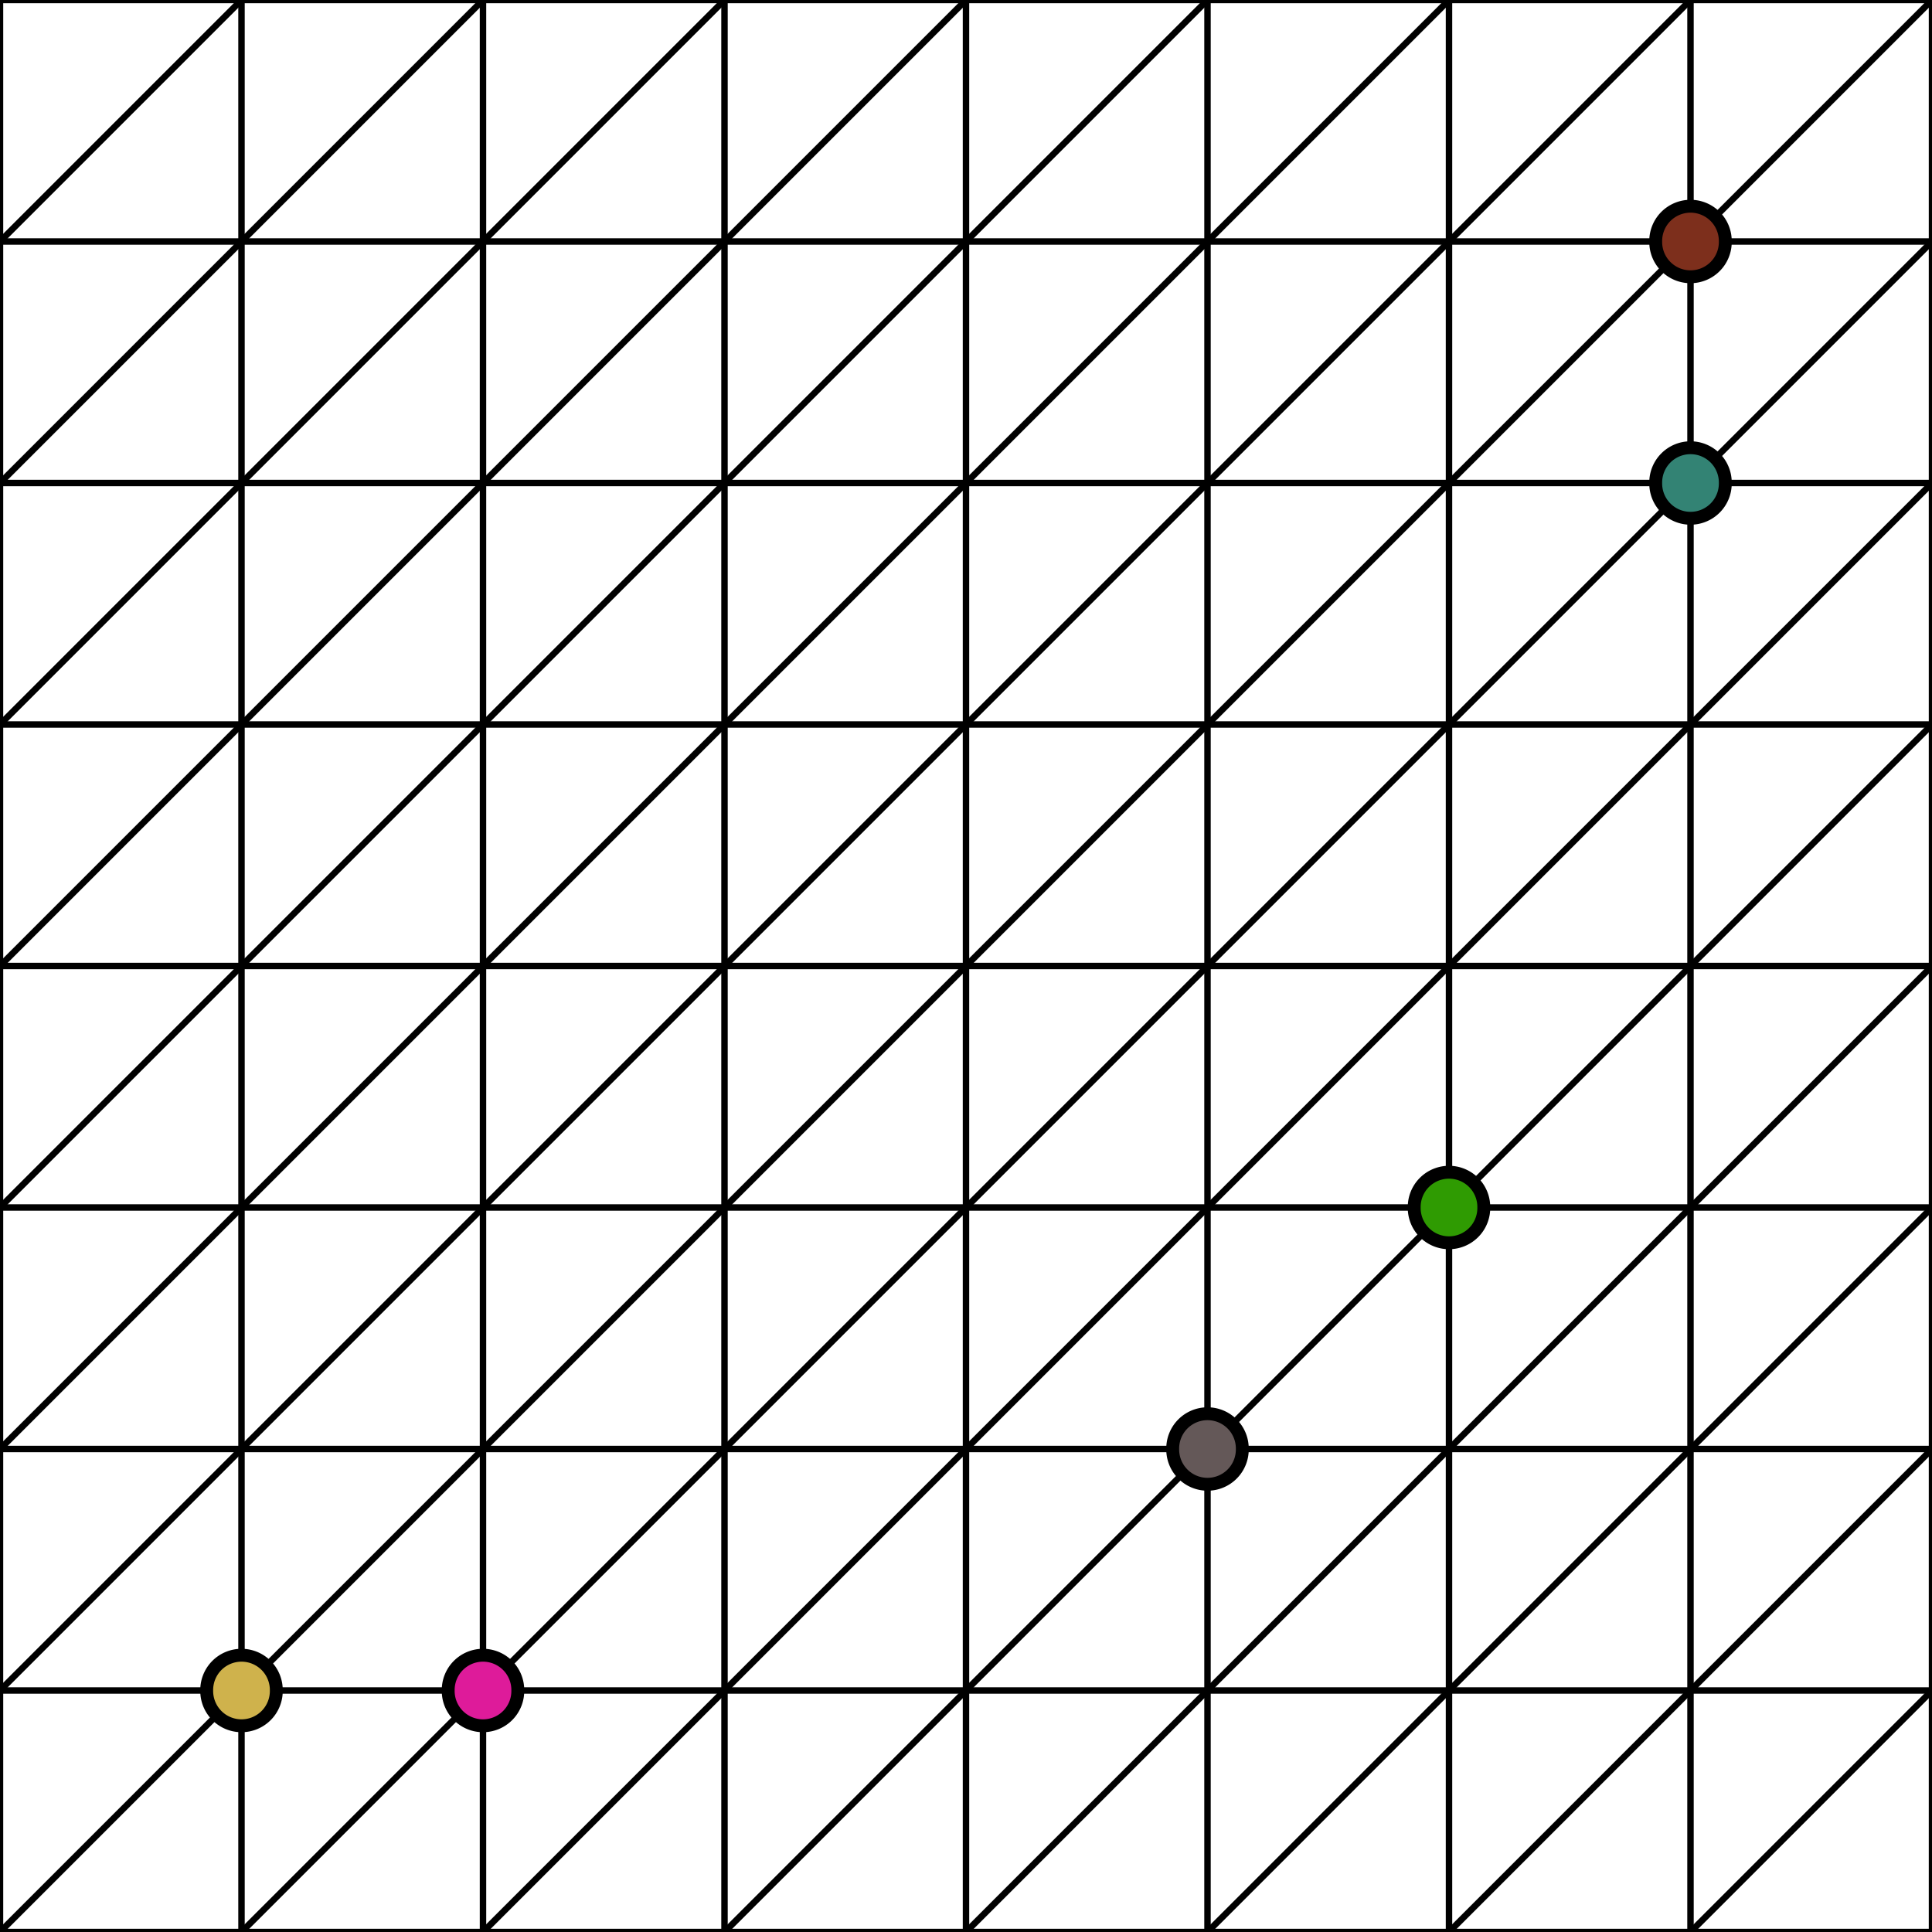 <?xml version="1.0" encoding="UTF-8" standalone="no"?>
<!-- Created with Inkscape (http://www.inkscape.org/) -->

<svg
   xmlns:dc="http://purl.org/dc/elements/1.1/"
   xmlns:cc="http://creativecommons.org/ns#"
   xmlns:rdf="http://www.w3.org/1999/02/22-rdf-syntax-ns#"
   xmlns:svg="http://www.w3.org/2000/svg"
   xmlns="http://www.w3.org/2000/svg"
   xmlns:sodipodi="http://sodipodi.sourceforge.net/DTD/sodipodi-0.dtd"
   xmlns:inkscape="http://www.inkscape.org/namespaces/inkscape"
   id="svg2"
   version="1.1"
   inkscape:version="0.48.4 r9939"
   width="300"
   height="300"
   sodipodi:docname="tutorial_finalized.png">
  <defs
     id="defs6" />
  <sodipodi:namedview
     pagecolor="#ffffff"
     bordercolor="#666666"
     borderopacity="1"
     objecttolerance="10"
     gridtolerance="10"
     guidetolerance="10"
     inkscape:pageopacity="0"
     inkscape:pageshadow="2"
     inkscape:window-width="1918"
     inkscape:window-height="1032"
     id="namedview4"
     showgrid="false"
     showguides="false"
     inkscape:guide-bbox="true"
     inkscape:snap-bbox="true"
     inkscape:snap-bbox-midpoints="true"
     inkscape:zoom="1.5733333"
     inkscape:cx="131.01584"
     inkscape:cy="143.83743"
     inkscape:window-x="0"
     inkscape:window-y="0"
     inkscape:window-maximized="1"
     inkscape:current-layer="layer2">
    <sodipodi:guide
       position="0,0"
       orientation="0,300"
       id="guide2987" />
    <sodipodi:guide
       id="guide2995"
       orientation="0,300"
       position="0,150" />
    <sodipodi:guide
       position="0,75"
       orientation="0,300"
       id="guide2997" />
    <sodipodi:guide
       id="guide2999"
       orientation="0,300"
       position="0,225" />
    <sodipodi:guide
       position="0,37.5"
       orientation="0,300"
       id="guide3001" />
    <sodipodi:guide
       id="guide3003"
       orientation="0,300"
       position="0,112.5" />
    <sodipodi:guide
       position="0,187.5"
       orientation="0,300"
       id="guide3005" />
    <sodipodi:guide
       id="guide3007"
       orientation="0,300"
       position="0,262.5" />
    <sodipodi:guide
       position="300,0"
       orientation="-300,0"
       id="guide2989" />
    <sodipodi:guide
       position="300,300"
       orientation="0,-300"
       id="guide2991" />
    <sodipodi:guide
       position="0,300"
       orientation="300,0"
       id="guide2993" />
    <sodipodi:guide
       id="guide3011"
       orientation="300,0"
       position="37.5,0" />
    <sodipodi:guide
       position="75,0"
       orientation="300,0"
       id="guide3013" />
    <sodipodi:guide
       id="guide3015"
       orientation="300,0"
       position="112.5,0" />
    <sodipodi:guide
       position="150,0"
       orientation="300,0"
       id="guide3017" />
    <sodipodi:guide
       id="guide3019"
       orientation="300,0"
       position="187.5,0" />
    <sodipodi:guide
       position="225,0"
       orientation="300,0"
       id="guide3021" />
    <sodipodi:guide
       id="guide3023"
       orientation="300,0"
       position="262.5,0" />
  </sodipodi:namedview>
  <g
     inkscape:groupmode="layer"
     id="layer2"
     inkscape:label="grid">
    <path
       style="fill:none;stroke:#000000;stroke-width:1px;stroke-linecap:butt;stroke-linejoin:miter;stroke-opacity:1"
       d="M 0,0 300,0"
       id="path3028"
       inkscape:connector-curvature="0" />
    <path
       style="fill:none;stroke:#000000;stroke-width:1px;stroke-linecap:butt;stroke-linejoin:miter;stroke-opacity:1"
       d="m 0,37.5 300,0"
       id="path3030"
       inkscape:connector-curvature="0" />
    <path
       style="fill:none;stroke:#000000;stroke-width:1px;stroke-linecap:butt;stroke-linejoin:miter;stroke-opacity:1"
       d="m 0,75 300,0"
       id="path3032"
       inkscape:connector-curvature="0" />
    <path
       style="fill:none;stroke:#000000;stroke-width:1px;stroke-linecap:butt;stroke-linejoin:miter;stroke-opacity:1"
       d="m 0,112.5 300,0"
       id="path3034"
       inkscape:connector-curvature="0" />
    <path
       style="fill:none;stroke:#000000;stroke-width:1px;stroke-linecap:butt;stroke-linejoin:miter;stroke-opacity:1"
       d="m 0,150 300,0"
       id="path3036"
       inkscape:connector-curvature="0" />
    <path
       style="fill:none;stroke:#000000;stroke-width:1px;stroke-linecap:butt;stroke-linejoin:miter;stroke-opacity:1"
       d="m 0,187.5 300,0"
       id="path3038"
       inkscape:connector-curvature="0" />
    <path
       style="fill:none;stroke:#000000;stroke-width:1px;stroke-linecap:butt;stroke-linejoin:miter;stroke-opacity:1"
       d="m 0,225 300,0"
       id="path3040"
       inkscape:connector-curvature="0" />
    <path
       style="fill:none;stroke:#000000;stroke-width:1px;stroke-linecap:butt;stroke-linejoin:miter;stroke-opacity:1"
       d="m 0,262.5 300,0"
       id="path3042"
       inkscape:connector-curvature="0" />
    <path
       style="fill:none;stroke:#000000;stroke-width:1px;stroke-linecap:butt;stroke-linejoin:miter;stroke-opacity:1"
       d="M 300,300 0,300 0,0"
       id="path3044"
       inkscape:connector-curvature="0" />
    <path
       style="fill:none;stroke:#000000;stroke-width:1px;stroke-linecap:butt;stroke-linejoin:miter;stroke-opacity:1"
       d="M 37.5,300 37.5,0"
       id="path3046"
       inkscape:connector-curvature="0" />
    <path
       style="fill:none;stroke:#000000;stroke-width:1px;stroke-linecap:butt;stroke-linejoin:miter;stroke-opacity:1"
       d="M 75,300 75,0"
       id="path3048"
       inkscape:connector-curvature="0" />
    <path
       style="fill:none;stroke:#000000;stroke-width:1px;stroke-linecap:butt;stroke-linejoin:miter;stroke-opacity:1"
       d="m 112.5,300 0,-300"
       id="path3050"
       inkscape:connector-curvature="0" />
    <path
       style="fill:none;stroke:#000000;stroke-width:1px;stroke-linecap:butt;stroke-linejoin:miter;stroke-opacity:1"
       d="M 150,300 150,0"
       id="path3052"
       inkscape:connector-curvature="0" />
    <path
       style="fill:none;stroke:#000000;stroke-width:1px;stroke-linecap:butt;stroke-linejoin:miter;stroke-opacity:1"
       d="m 187.5,300 0,-300"
       id="path3054"
       inkscape:connector-curvature="0" />
    <path
       style="fill:none;stroke:#000000;stroke-width:1px;stroke-linecap:butt;stroke-linejoin:miter;stroke-opacity:1"
       d="M 225,300 225,0"
       id="path3056"
       inkscape:connector-curvature="0" />
    <path
       style="fill:none;stroke:#000000;stroke-width:1px;stroke-linecap:butt;stroke-linejoin:miter;stroke-opacity:1"
       d="m 262.5,300 0,-300"
       id="path3058"
       inkscape:connector-curvature="0" />
    <path
       style="fill:none;stroke:#000000;stroke-width:1px;stroke-linecap:butt;stroke-linejoin:miter;stroke-opacity:1"
       d="M 300,300 300,0"
       id="path3060"
       inkscape:connector-curvature="0" />
    <path
       style="fill:none;stroke:#000000;stroke-width:1px;stroke-linecap:butt;stroke-linejoin:miter;stroke-opacity:1"
       d="M 0,300 300,0"
       id="path3062"
       inkscape:connector-curvature="0" />
    <path
       style="fill:none;stroke:#000000;stroke-width:1px;stroke-linecap:butt;stroke-linejoin:miter;stroke-opacity:1"
       d="M 37.5,300 300,37.5"
       id="path3064"
       inkscape:connector-curvature="0" />
    <path
       style="fill:none;stroke:#000000;stroke-width:1px;stroke-linecap:butt;stroke-linejoin:miter;stroke-opacity:1"
       d="M 75,300 300,75"
       id="path3066"
       inkscape:connector-curvature="0" />
    <path
       style="fill:none;stroke:#000000;stroke-width:1px;stroke-linecap:butt;stroke-linejoin:miter;stroke-opacity:1"
       d="M 112.5,300 300,112.5"
       id="path3068"
       inkscape:connector-curvature="0" />
    <path
       style="fill:none;stroke:#000000;stroke-width:1px;stroke-linecap:butt;stroke-linejoin:miter;stroke-opacity:1"
       d="M 150,300 300,150"
       id="path3070"
       inkscape:connector-curvature="0" />
    <path
       style="fill:none;stroke:#000000;stroke-width:1px;stroke-linecap:butt;stroke-linejoin:miter;stroke-opacity:1"
       d="M 187.5,300 300,187.5"
       id="path3072"
       inkscape:connector-curvature="0" />
    <path
       style="fill:none;stroke:#000000;stroke-width:1px;stroke-linecap:butt;stroke-linejoin:miter;stroke-opacity:1"
       d="m 225,300 75,-75"
       id="path3074"
       inkscape:connector-curvature="0" />
    <path
       style="fill:none;stroke:#000000;stroke-width:1px;stroke-linecap:butt;stroke-linejoin:miter;stroke-opacity:1"
       d="M 262.5,300 300,262.5"
       id="path3076"
       inkscape:connector-curvature="0" />
    <path
       style="fill:none;stroke:#000000;stroke-width:1px;stroke-linecap:butt;stroke-linejoin:miter;stroke-opacity:1"
       d="M 0,262.5 262.5,0"
       id="path3078"
       inkscape:connector-curvature="0" />
    <path
       style="fill:none;stroke:#000000;stroke-width:1px;stroke-linecap:butt;stroke-linejoin:miter;stroke-opacity:1"
       d="M 0,225 225,0"
       id="path3080"
       inkscape:connector-curvature="0" />
    <path
       style="fill:none;stroke:#000000;stroke-width:1px;stroke-linecap:butt;stroke-linejoin:miter;stroke-opacity:1"
       d="M 0,187.5 187.5,0"
       id="path3082"
       inkscape:connector-curvature="0" />
    <path
       style="fill:none;stroke:#000000;stroke-width:1px;stroke-linecap:butt;stroke-linejoin:miter;stroke-opacity:1"
       d="M 0,150 150,0"
       id="path3084"
       inkscape:connector-curvature="0" />
    <path
       style="fill:none;stroke:#000000;stroke-width:1px;stroke-linecap:butt;stroke-linejoin:miter;stroke-opacity:1"
       d="M 0,112.5 112.5,0"
       id="path3086"
       inkscape:connector-curvature="0" />
    <path
       style="fill:none;stroke:#000000;stroke-width:1px;stroke-linecap:butt;stroke-linejoin:miter;stroke-opacity:1"
       d="M 0,75 75,0"
       id="path3088"
       inkscape:connector-curvature="0" />
    <path
       style="fill:none;stroke:#000000;stroke-width:1px;stroke-linecap:butt;stroke-linejoin:miter;stroke-opacity:1"
       d="M 0,37.5 37.5,0"
       id="path3090"
       inkscape:connector-curvature="0" />
  </g>
  <g
     inkscape:groupmode="layer"
     id="layer3"
     inkscape:label="nodes">
    <path
       sodipodi:type="arc"
       style="fill:#7d2f1c;fill-opacity:1;stroke:#000000;stroke-width:2;stroke-linecap:round;stroke-miterlimit:4;stroke-opacity:1;stroke-dasharray:none"
       id="path3093"
       sodipodi:cx="262.5"
       sodipodi:cy="37.5"
       sodipodi:rx="5.4025426"
       sodipodi:ry="5.4025426"
       d="m 267.903,37.5 a 5.403,5.403 0 1 1 -10.805,0 5.403,5.403 0 1 1 10.805,0 z" />
    <path
       d="m 267.903,37.5 a 5.403,5.403 0 1 1 -10.805,0 5.403,5.403 0 1 1 10.805,0 z"
       sodipodi:ry="5.4025426"
       sodipodi:rx="5.4025426"
       sodipodi:cy="37.5"
       sodipodi:cx="262.5"
       id="path3095"
       style="fill:#338374;fill-opacity:1;stroke:#000000;stroke-width:2;stroke-linecap:round;stroke-miterlimit:4;stroke-opacity:1;stroke-dasharray:none"
       sodipodi:type="arc"
       transform="translate(0,37.5)" />
    <path
       transform="translate(-37.5,150)"
       sodipodi:type="arc"
       style="fill:#2f9b02;fill-opacity:1;stroke:#000000;stroke-width:2;stroke-linecap:round;stroke-miterlimit:4;stroke-opacity:1;stroke-dasharray:none"
       id="path3097"
       sodipodi:cx="262.5"
       sodipodi:cy="37.5"
       sodipodi:rx="5.4025426"
       sodipodi:ry="5.4025426"
       d="m 267.903,37.5 a 5.403,5.403 0 1 1 -10.805,0 5.403,5.403 0 1 1 10.805,0 z" />
    <path
       d="m 267.903,37.5 a 5.403,5.403 0 1 1 -10.805,0 5.403,5.403 0 1 1 10.805,0 z"
       sodipodi:ry="5.4025426"
       sodipodi:rx="5.4025426"
       sodipodi:cy="37.5"
       sodipodi:cx="262.5"
       id="path3099"
       style="fill:#645858;fill-opacity:1;stroke:#000000;stroke-width:2;stroke-linecap:round;stroke-miterlimit:4;stroke-opacity:1;stroke-dasharray:none"
       sodipodi:type="arc"
       transform="translate(-75,187.5)" />
    <path
       transform="translate(-187.5,225)"
       sodipodi:type="arc"
       style="fill:#de1b9a;fill-opacity:1;stroke:#000000;stroke-width:2;stroke-linecap:round;stroke-miterlimit:4;stroke-opacity:1;stroke-dasharray:none"
       id="path3101"
       sodipodi:cx="262.5"
       sodipodi:cy="37.5"
       sodipodi:rx="5.4025426"
       sodipodi:ry="5.4025426"
       d="m 267.903,37.5 a 5.403,5.403 0 1 1 -10.805,0 5.403,5.403 0 1 1 10.805,0 z" />
    <path
       d="m 267.903,37.5 a 5.403,5.403 0 1 1 -10.805,0 5.403,5.403 0 1 1 10.805,0 z"
       sodipodi:ry="5.4025426"
       sodipodi:rx="5.4025426"
       sodipodi:cy="37.5"
       sodipodi:cx="262.5"
       id="path3103"
       style="fill:#cfb24c;fill-opacity:1;stroke:#000000;stroke-width:2;stroke-linecap:round;stroke-miterlimit:4;stroke-opacity:1;stroke-dasharray:none"
       sodipodi:type="arc"
       transform="translate(-225,225)" />
  </g>
</svg>
